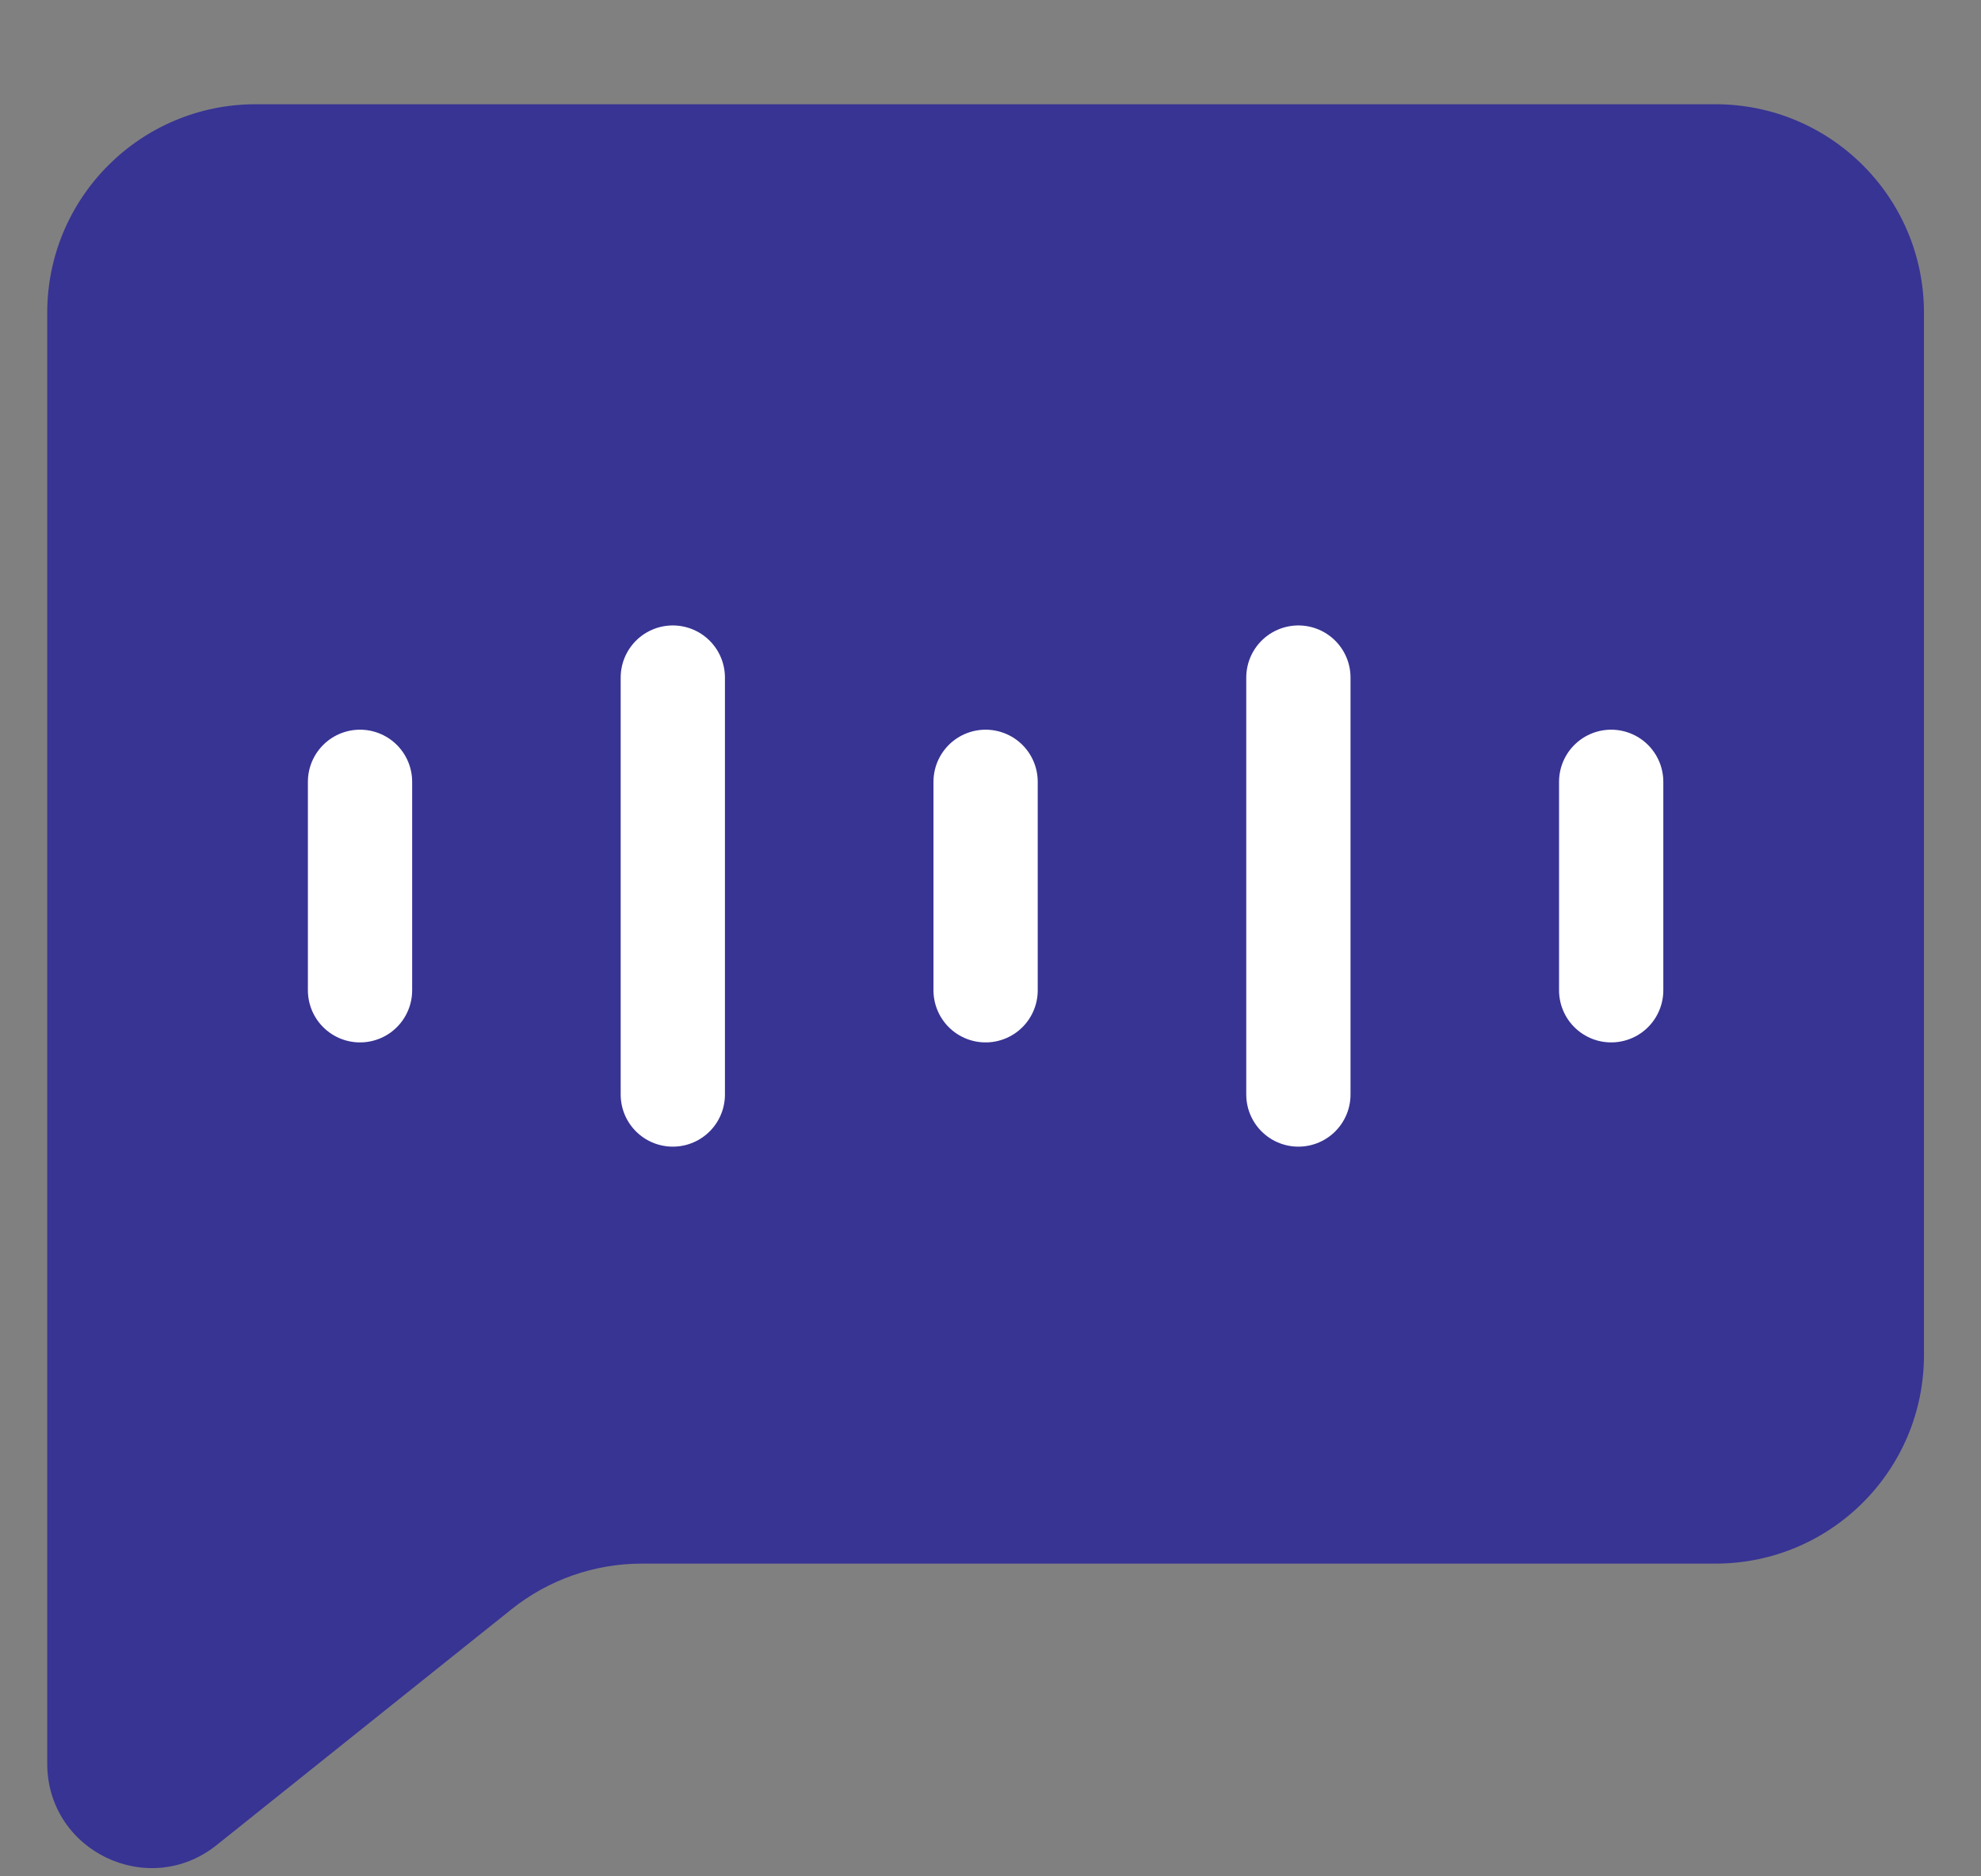 <svg width="19" height="18" viewBox="0 0 19 18" fill="none" xmlns="http://www.w3.org/2000/svg">
<rect x="0" y="0" width="19" height="18" fill="#808080" stroke="none"/>
<path d="M0.453 3C0.453 1.895 1.349 1 2.453 1H16.453C17.558 1 18.453 1.895 18.453 3V13C18.453 14.105 17.558 15 16.453 15H6.155C5.701 15 5.26 15.155 4.906 15.438L2.078 17.7C1.423 18.224 0.453 17.758 0.453 16.919V3Z" fill="#383494"/>
<path d="M3.453 7.5V9.5" stroke="white" stroke-linecap="round"/>
<path d="M6.453 6.5V10.5" stroke="white" stroke-linecap="round"/>
<path d="M9.453 7.5V9.5" stroke="white" stroke-linecap="round"/>
<path d="M12.453 6.5V10.5" stroke="white" stroke-linecap="round"/>
<path d="M15.453 7.5V9.5" stroke="white" stroke-linecap="round"/>
</svg>
